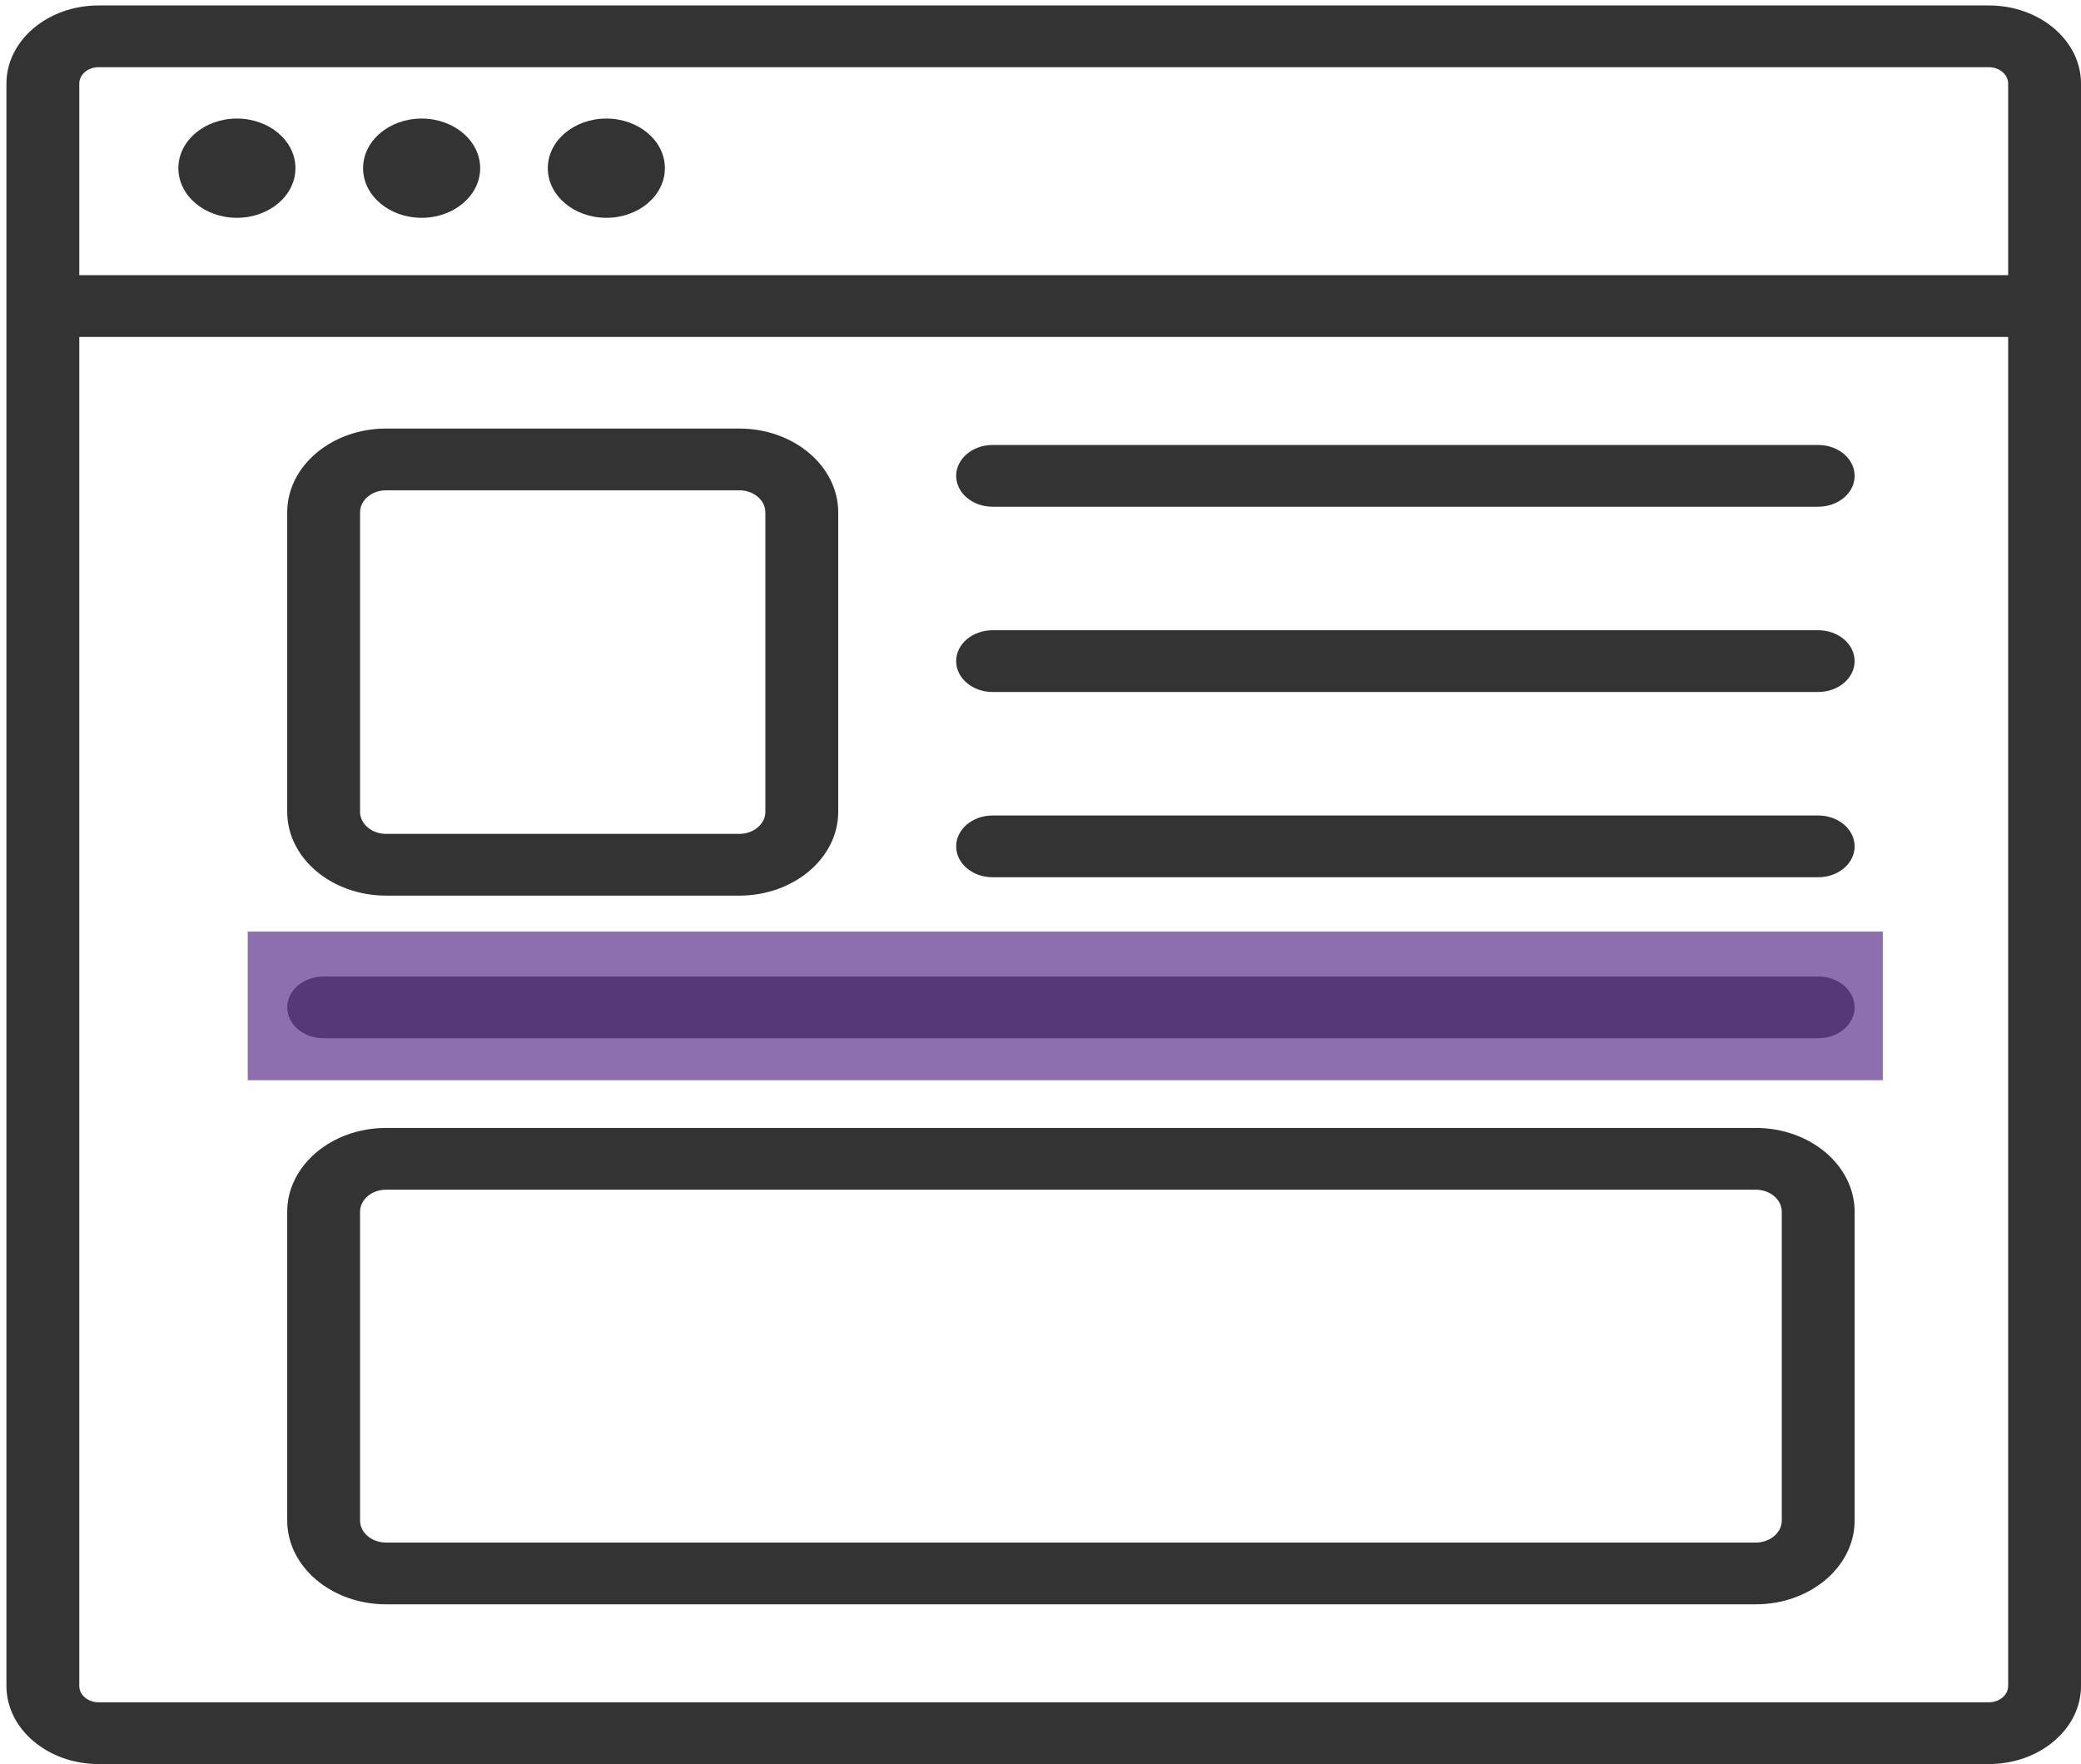 <svg width="420" height="356" viewBox="0 0 420 356" fill="none" xmlns="http://www.w3.org/2000/svg">
<g clip-path="url(#clip0_7_184)">
<path d="M401.412 1.1H19.891C9.639 1.1 1.299 8.169 1.299 16.857V340.243C1.299 348.931 9.639 356 19.891 356H401.412C411.661 356 420 348.931 420 340.243V16.857C420 8.169 411.661 1.1 401.412 1.1ZM19.891 13.563H401.412C403.554 13.563 405.297 15.041 405.297 16.857V55.529H16.002V16.857C16.002 15.041 17.746 13.563 19.891 13.563ZM401.412 343.538H19.891C17.746 343.538 16.002 342.06 16.002 340.243V67.991H405.297V340.243C405.297 342.06 403.554 343.538 401.412 343.538Z" fill="#333333"/>
<path d="M354.358 227.628H77.921C66.919 227.628 57.967 235.216 57.967 244.542V306.854C57.967 316.179 66.919 323.767 77.921 323.767H354.358C365.361 323.767 374.312 316.179 374.312 306.854V244.542C374.312 235.216 365.361 227.628 354.358 227.628ZM359.61 306.853C359.61 309.306 357.254 311.304 354.358 311.304H77.921C75.026 311.304 72.67 309.306 72.67 306.853V244.541C72.67 242.087 75.026 240.09 77.921 240.09H354.358C357.254 240.09 359.609 242.087 359.609 244.541L359.61 306.853Z" fill="#333333"/>
<path d="M77.921 180.746H149.22C160.222 180.746 169.174 173.159 169.174 163.833V103.399C169.174 94.073 160.222 86.486 149.22 86.486H77.921C66.919 86.486 57.967 94.073 57.967 103.399V163.833C57.968 173.159 66.919 180.746 77.921 180.746ZM72.67 103.399C72.67 100.945 75.026 98.948 77.921 98.948H149.22C152.115 98.948 154.471 100.945 154.471 103.399V163.833C154.471 166.287 152.115 168.284 149.22 168.284H77.921C75.026 168.284 72.67 166.287 72.67 163.833V103.399Z" fill="#333333"/>
<path d="M366.961 197.065H65.319C61.259 197.065 57.968 199.855 57.968 203.296C57.968 206.739 61.259 209.528 65.319 209.528H366.961C371.021 209.528 374.312 206.739 374.312 203.296C374.312 199.856 371.021 197.065 366.961 197.065Z" fill="#333333"/>
<path d="M366.961 164.574H200.33C196.27 164.574 192.979 167.364 192.979 170.806C192.979 174.247 196.27 177.037 200.33 177.037H366.961C371.021 177.037 374.313 174.247 374.313 170.806C374.313 167.364 371.021 164.574 366.961 164.574Z" fill="#333333"/>
<path d="M366.961 127.187H200.33C196.27 127.187 192.979 129.977 192.979 133.418C192.979 136.86 196.27 139.649 200.33 139.649H366.961C371.021 139.649 374.313 136.86 374.313 133.418C374.313 129.977 371.021 127.187 366.961 127.187Z" fill="#333333"/>
<path d="M366.961 89.8H200.33C196.27 89.8 192.979 92.59 192.979 96.031C192.979 99.473 196.27 102.262 200.33 102.262H366.961C371.021 102.262 374.313 99.473 374.313 96.031C374.313 92.59 371.021 89.8 366.961 89.8Z" fill="#333333"/>
<path d="M47.813 43.956C54.338 43.956 59.628 39.473 59.628 33.942C59.628 28.411 54.338 23.927 47.813 23.927C41.288 23.927 35.998 28.411 35.998 33.942C35.998 39.473 41.288 43.956 47.813 43.956Z" fill="#333333"/>
<path d="M85.095 43.956C91.621 43.956 96.91 39.473 96.91 33.942C96.91 28.411 91.621 23.927 85.095 23.927C78.57 23.927 73.281 28.411 73.281 33.942C73.281 39.473 78.57 43.956 85.095 43.956Z" fill="#333333"/>
<path d="M122.377 43.956C128.902 43.956 134.192 39.473 134.192 33.942C134.192 28.411 128.902 23.927 122.377 23.927C115.852 23.927 110.562 28.411 110.562 33.942C110.562 39.473 115.852 43.956 122.377 43.956Z" fill="#333333"/>
<rect opacity="0.73" x="50" y="188" width="330" height="30" fill="#633A92"/>
</g>
<defs>
<clipPath id="clip0_7_184">
<rect width="420" height="356" fill="white"/>
</clipPath>
</defs>
</svg>
